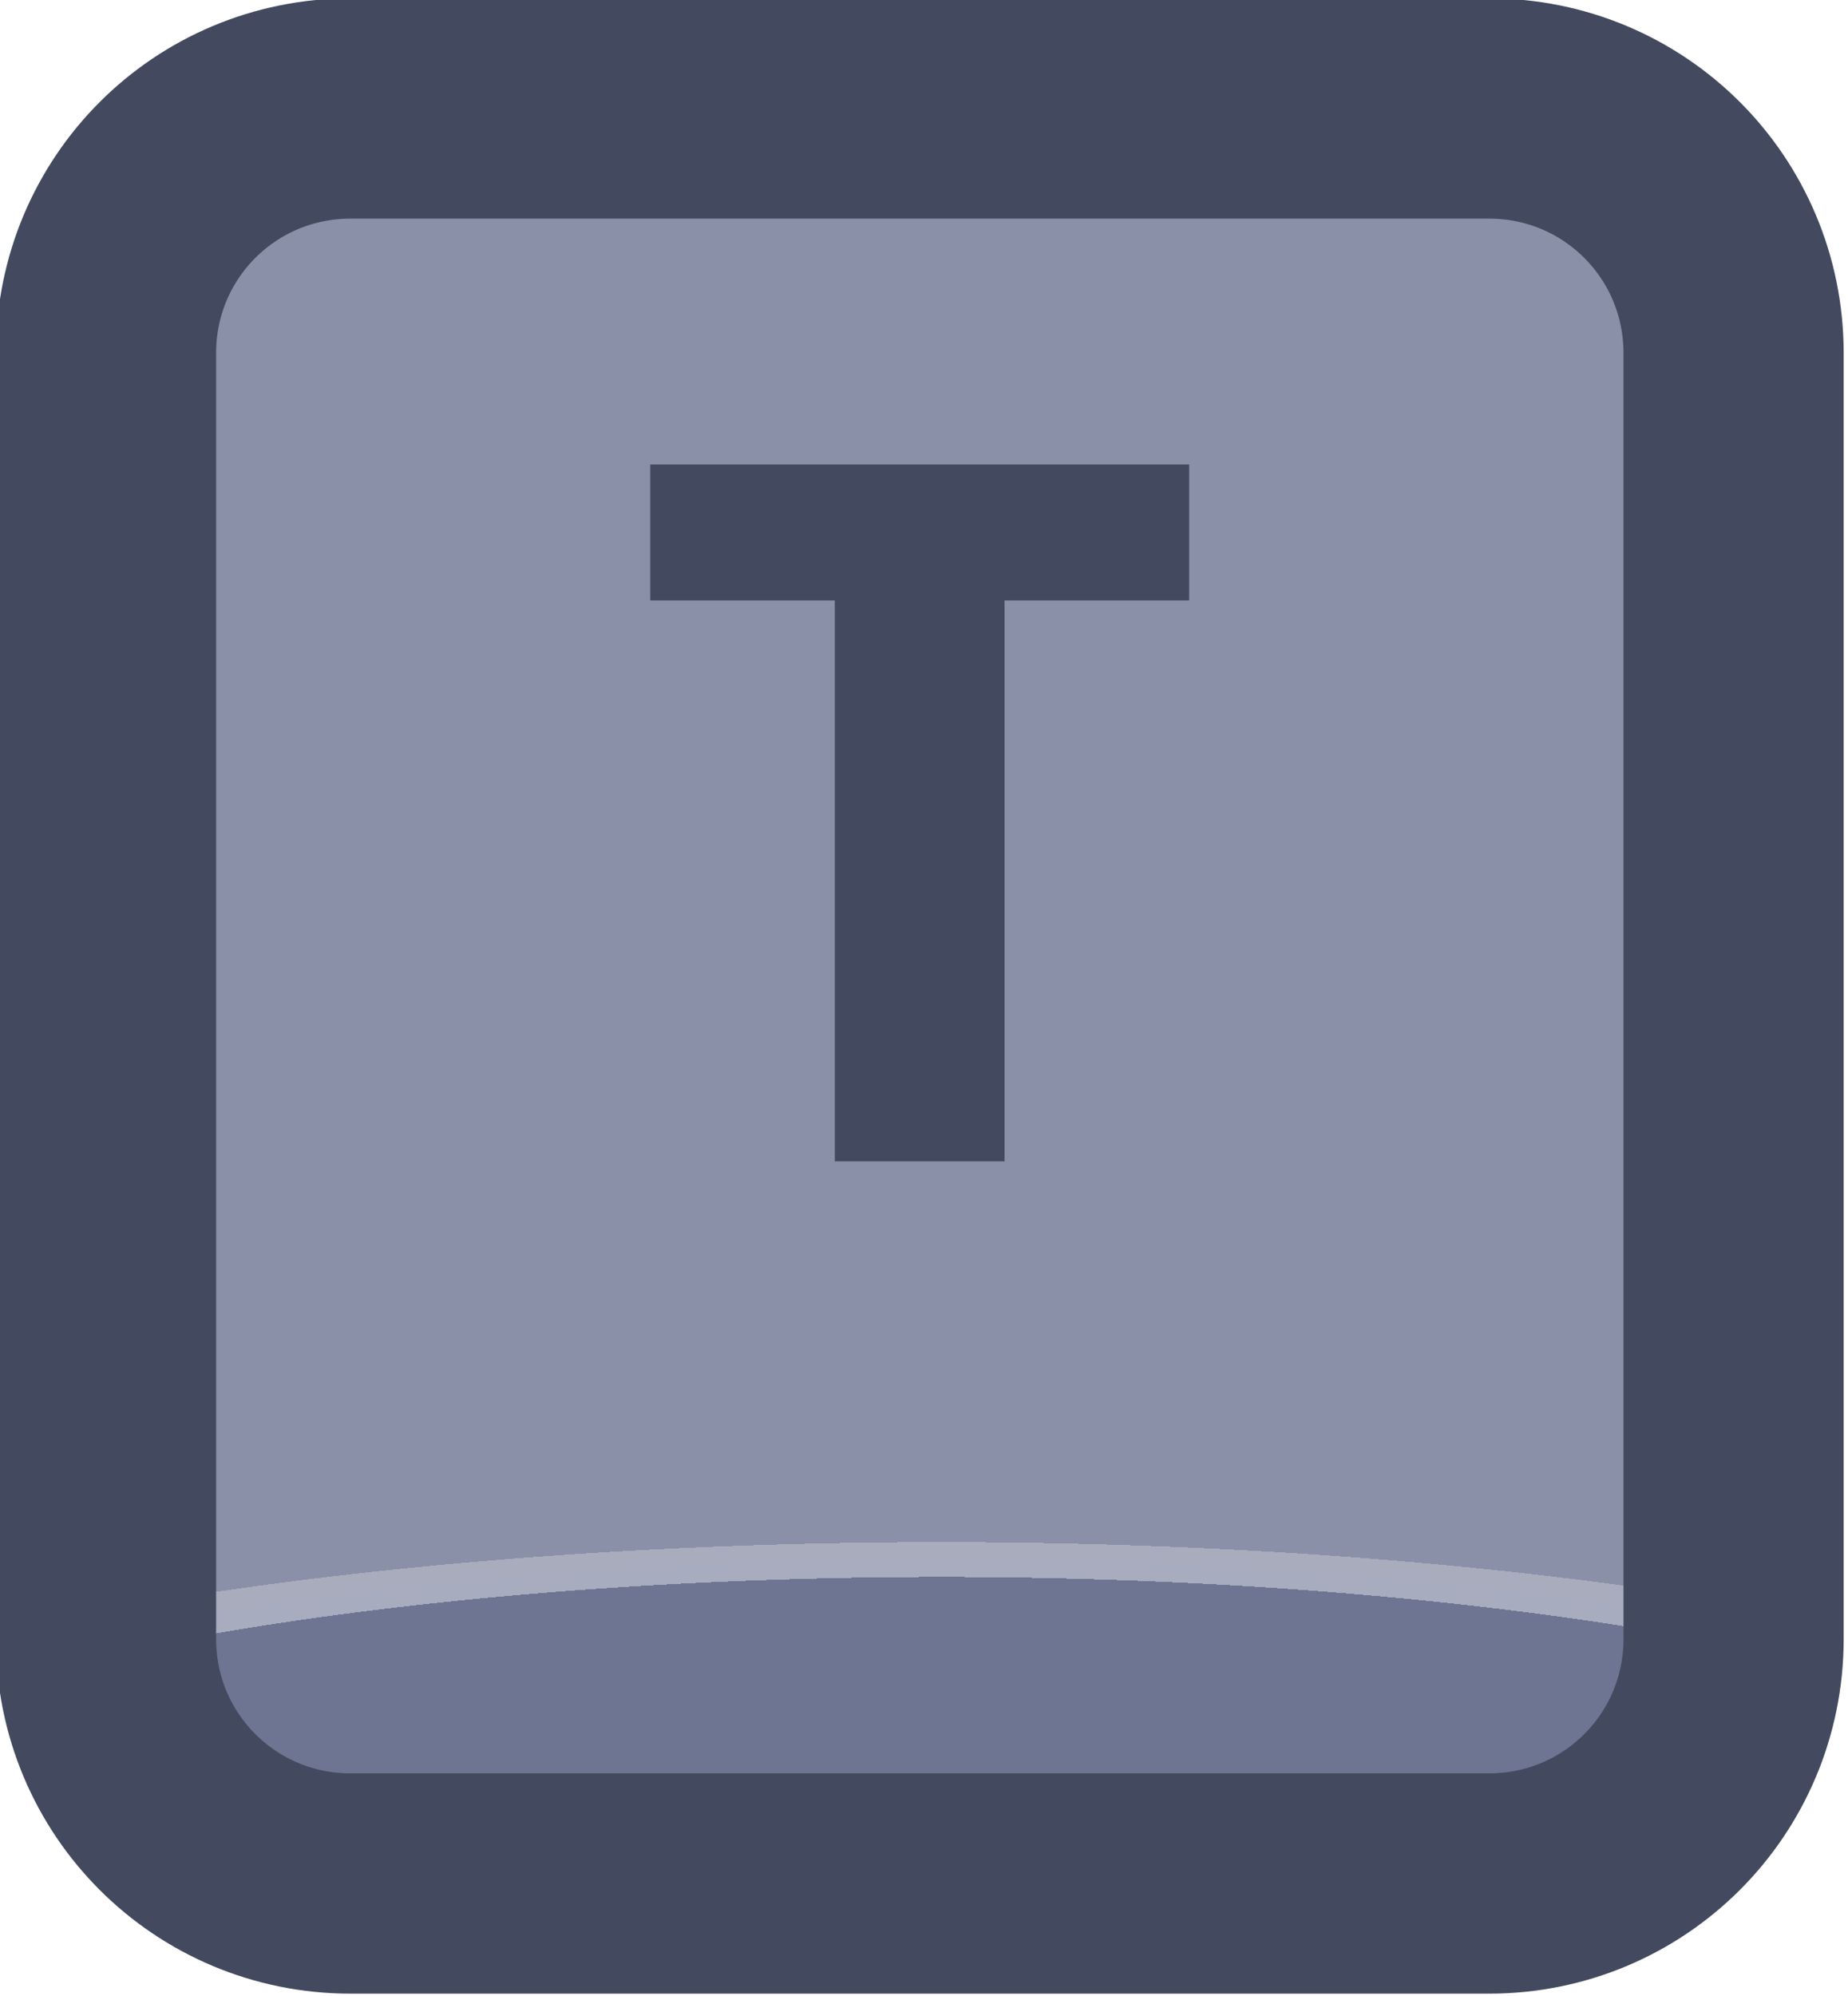 <?xml version="1.0" encoding="UTF-8" standalone="no"?>
<!-- Created with Inkscape (http://www.inkscape.org/) -->

<svg
   width="37.765"
   height="40.765"
   viewBox="0 0 9.992 10.786"
   version="1.1"
   id="svg1"
   xml:space="preserve"
   xmlns:xlink="http://www.w3.org/1999/xlink"
   xmlns="http://www.w3.org/2000/svg"
   xmlns:svg="http://www.w3.org/2000/svg"><defs
     id="defs1"><linearGradient
       id="linearGradient89"><stop
         style="stop-color:#434a5f;stop-opacity:1;"
         offset="1"
         id="stop89" /><stop
         style="stop-color:#434a5f;stop-opacity:1;"
         offset="1"
         id="stop90" /></linearGradient><linearGradient
       id="linearGradient1-1"><stop
         style="stop-color:#434a5f;stop-opacity:1;"
         offset="1"
         id="stop3" /><stop
         style="stop-color:#434a5f;stop-opacity:1;"
         offset="1"
         id="stop4" /></linearGradient><linearGradient
       id="linearGradient568"><stop
         style="stop-color:#6d7592;stop-opacity:1;"
         offset="0.181"
         id="stop565" /><stop
         style="stop-color:#a7adbe;stop-opacity:1;"
         offset="0.181"
         id="stop566" /><stop
         style="stop-color:#a8acbd;stop-opacity:1;"
         offset="0.201"
         id="stop567" /><stop
         style="stop-color:#8a90a8;stop-opacity:1;"
         offset="0.201"
         id="stop568" /></linearGradient><radialGradient
       xlink:href="#linearGradient568"
       id="radialGradient460"
       gradientUnits="userSpaceOnUse"
       gradientTransform="matrix(7.53,0,0,1.881,-2913.727,-162.799)"
       cx="452.625"
       cy="196.252"
       fx="452.625"
       fy="196.252"
       r="4.209" /><linearGradient
       xlink:href="#linearGradient1-1"
       id="linearGradient312"
       x1="490.247"
       y1="202.278"
       x2="498.665"
       y2="202.278"
       gradientUnits="userSpaceOnUse" /><linearGradient
       xlink:href="#linearGradient89"
       id="linearGradient632"
       x1="493.229"
       y1="201.444"
       x2="495.683"
       y2="201.444"
       gradientUnits="userSpaceOnUse" /></defs><g
     id="g456"
     transform="translate(-177.8,-38.1)"
     style="display:inline"><g
       id="g339"
       style="display:inline;paint-order:fill markers stroke"
       transform="matrix(1.187,0,0,1.187,-404.146,-196.621)"><path
         id="rect339"
         style="opacity:1;fill:url(#radialGradient460);stroke:url(#linearGradient312);stroke-width:1.003;stroke-linecap:round;stroke-linejoin:round;stroke-miterlimit:0"
         d="m 491.863,198.237 h 5.186 c 0.617,0 1.114,0.497 1.114,1.114 v 5.854 c 0,0.617 -0.497,1.114 -1.114,1.114 h -5.186 c -0.617,0 -1.114,-0.497 -1.114,-1.114 V 199.351 c 0,-0.617 0.497,-1.114 1.114,-1.114 z" /><path
         d="m 495.683,199.858 v 0.619 h -0.841 v 2.554 h -0.773 v -2.554 h -0.841 v -0.619 z"
         id="text339"
         style="font-weight:bold;font-size:4.52px;font-family:Poppins;-inkscape-font-specification:'Poppins Bold';text-align:center;letter-spacing:0.1px;text-anchor:middle;fill:url(#linearGradient632);stroke-width:1.991;stroke-linecap:round;stroke-linejoin:round;stroke-dasharray:3.981, 1.991"
         aria-label="T" /></g></g></svg>
